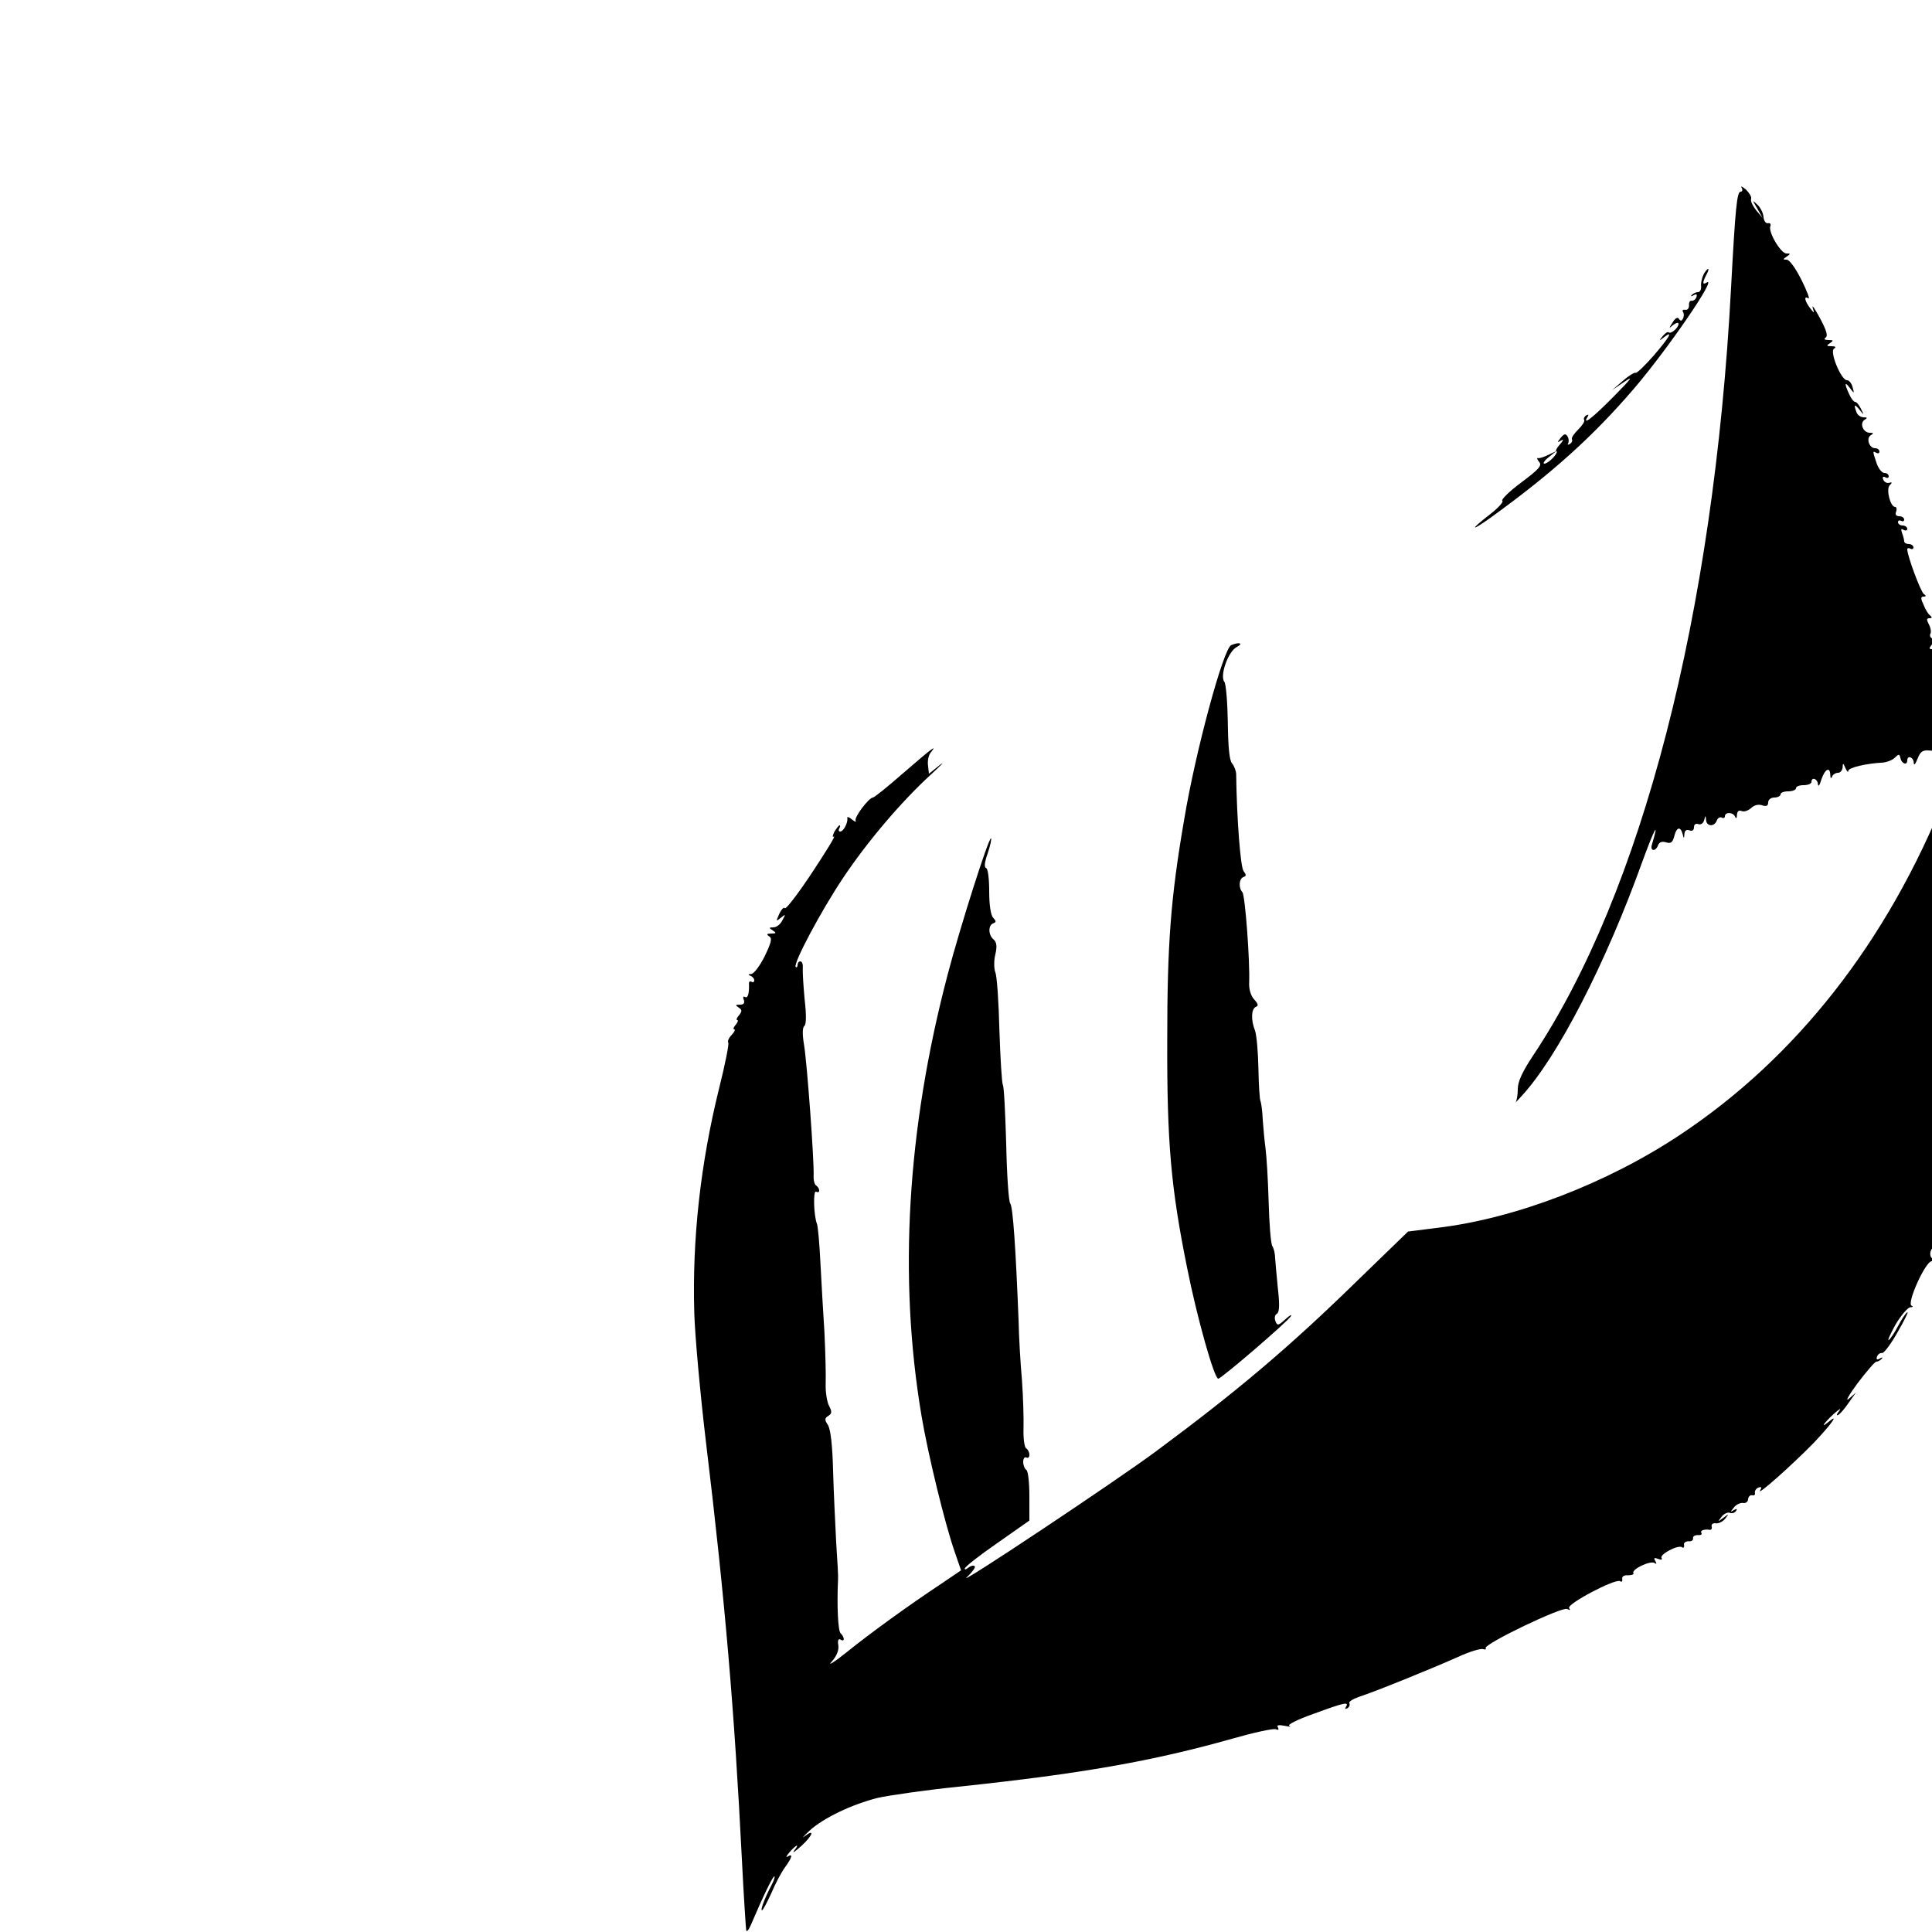 <?xml version="1.0" standalone="no"?>
<!DOCTYPE svg PUBLIC "-//W3C//DTD SVG 20010904//EN"
 "http://www.w3.org/TR/2001/REC-SVG-20010904/DTD/svg10.dtd">
<svg version="1.0" xmlns="http://www.w3.org/2000/svg"
 width="50pt" height="50pt" viewBox="0 0 50 50"
 preserveAspectRatio="xMidYMid meet">
<g transform="translate(0,50) scale(0.008,-0.008)"
fill="#000000" stroke="none">
<path d="M5634 5643 c4 -7 3 -13 -3 -13 -12 0 -17 -50 -31 -310 -56 -1057
-288 -1957 -642 -2487 -33 -50 -48 -82 -48 -106 0 -18 -3 -37 -7 -43 -5 -5 5
4 20 21 116 126 271 427 389 755 40 110 57 141 32 58 -7 -22 12 -24 20 -2 4
10 13 13 26 9 15 -5 21 0 26 19 7 30 20 34 27 9 4 -17 5 -17 6 -1 1 11 6 15
16 12 9 -4 15 0 15 10 0 9 6 13 14 10 8 -3 16 2 19 13 4 16 5 16 6 1 1 -22 27
-24 35 -2 3 8 10 12 16 9 5 -3 10 -1 10 4 0 15 27 14 33 -1 3 -8 6 -5 6 6 1
12 6 16 16 12 8 -3 21 2 30 10 9 9 23 13 35 9 14 -5 20 -2 20 9 0 9 9 16 20
16 11 0 20 5 20 10 0 6 11 10 25 10 14 0 25 5 25 10 0 6 11 10 25 10 14 0 25
5 25 10 0 18 20 11 21 -7 1 -10 6 -3 11 15 12 35 28 43 29 15 0 -11 3 -13 6
-5 2 6 11 12 19 12 8 0 14 8 15 18 0 14 2 14 9 -3 5 -11 9 -15 9 -9 1 11 57
24 111 27 14 1 32 8 40 16 13 13 15 12 18 -2 4 -18 22 -24 22 -7 0 18 20 11
21 -7 0 -11 5 -6 12 12 10 25 17 29 40 27 17 -2 27 1 27 10 0 9 3 9 10 -2 9
-13 10 -13 10 0 0 13 1 13 11 0 7 -11 8 -3 4 28 -5 28 -3 48 5 58 11 12 10 13
-4 8 -26 -10 -20 35 7 47 19 8 19 9 -7 4 -26 -6 -28 -4 -22 20 4 15 2 25 -4
25 -7 0 -9 8 -5 20 4 12 2 20 -5 20 -7 0 -9 8 -5 19 3 11 2 22 -4 25 -5 3 -7
15 -4 26 3 12 0 20 -7 20 -10 0 -10 3 -1 14 8 10 9 16 1 21 -6 3 -8 10 -5 15
3 5 1 19 -5 30 -8 15 -8 20 2 20 8 0 9 3 3 8 -6 4 -16 19 -22 35 -10 21 -10
27 0 27 8 0 9 3 1 8 -10 6 -54 124 -54 145 0 4 5 5 10 2 6 -3 10 -1 10 4 0 6
-7 11 -15 11 -8 0 -15 4 -15 9 0 5 -3 17 -7 27 -4 12 -3 15 5 10 7 -4 12 -2
12 3 0 6 -7 11 -15 11 -8 0 -15 5 -15 11 0 5 5 7 10 4 6 -3 10 -1 10 4 0 6 -7
11 -16 11 -10 0 -14 6 -10 15 3 8 1 15 -3 15 -16 0 -30 57 -18 70 9 9 9 11 -2
8 -7 -2 -16 3 -19 11 -3 8 0 11 7 7 6 -4 11 -2 11 3 0 6 -6 11 -14 11 -8 0
-19 14 -25 31 -13 39 -14 42 -1 34 6 -3 10 -1 10 4 0 6 -6 11 -14 11 -19 0
-30 32 -14 42 10 6 9 8 -3 8 -22 0 -34 31 -17 42 10 6 9 8 -3 8 -9 0 -20 7
-23 16 -10 26 -7 29 10 8 14 -18 15 -18 4 4 -6 12 -14 22 -19 22 -4 0 -13 11
-19 25 -16 35 -15 43 3 19 14 -18 14 -18 8 4 -3 12 -11 22 -18 22 -19 0 -57
93 -42 102 8 5 5 8 -8 8 -17 0 -17 2 -5 10 12 8 12 10 -5 10 -12 0 -16 3 -9 8
8 5 3 23 -18 62 -16 30 -27 46 -24 35 6 -20 6 -20 -9 -1 -17 23 -20 40 -5 31
6 -4 -4 23 -22 59 -19 38 -39 66 -48 66 -13 0 -13 1 0 10 13 9 13 10 -1 10
-18 0 -59 69 -52 88 3 7 -1 11 -7 10 -7 -2 -14 7 -15 20 -1 13 -10 31 -20 40
-17 16 -17 16 0 -13 l17 -30 -21 25 c-11 14 -19 30 -16 37 2 6 -6 19 -17 30
-12 10 -18 12 -14 6z"/>
<path d="M5511 5362 c-5 -10 -9 -27 -8 -37 1 -11 -3 -20 -10 -20 -6 0 -15 -4
-20 -9 -5 -5 -2 -6 6 -1 9 5 12 3 9 -6 -3 -8 -10 -13 -16 -12 -5 1 -9 -5 -8
-15 0 -9 -5 -16 -12 -14 -8 1 -11 -2 -7 -8 3 -5 3 -15 -1 -21 -4 -8 -8 -8 -13
0 -4 6 -12 2 -20 -12 -13 -20 -13 -21 2 -8 10 7 17 9 17 3 0 -12 -25 -34 -32
-27 -3 3 -11 -3 -19 -12 -13 -16 -12 -17 4 -4 32 25 17 -1 -34 -60 -28 -32
-54 -57 -58 -55 -3 2 -22 -9 -41 -26 l-35 -30 40 27 c31 21 22 10 -35 -48 -68
-69 -103 -96 -84 -65 4 7 3 8 -5 4 -6 -4 -9 -11 -6 -15 2 -5 -7 -18 -20 -31
-13 -13 -22 -26 -20 -31 3 -4 0 -11 -6 -15 -7 -4 -9 -3 -6 2 3 6 2 16 -2 22
-6 10 -11 9 -22 -4 -12 -16 -12 -17 1 -9 9 5 8 0 -4 -13 -11 -12 -15 -22 -11
-22 4 0 0 -9 -10 -20 -10 -11 -23 -20 -29 -20 -6 0 0 10 14 21 l25 20 -25 -12
c-14 -7 -29 -12 -34 -11 -5 2 -4 -4 3 -12 10 -12 1 -23 -58 -67 -39 -29 -66
-56 -61 -59 5 -3 -13 -23 -40 -44 -66 -51 -64 -58 3 -10 198 143 331 263 463
417 108 126 272 365 235 343 -14 -9 -14 0 -1 25 6 10 8 19 6 19 -3 0 -10 -8
-15 -18z"/>
<path d="M3983 4163 c-25 -10 -115 -341 -152 -563 -44 -255 -55 -404 -55 -715
-1 -332 12 -477 64 -735 32 -161 88 -360 101 -360 10 0 225 185 235 202 4 7
-4 3 -18 -10 -23 -21 -26 -21 -32 -6 -4 10 -2 21 5 24 8 6 9 29 3 81 -4 41 -8
85 -9 99 0 14 -4 31 -9 39 -5 7 -10 72 -12 145 -2 72 -7 149 -10 171 -3 22 -7
63 -9 92 -1 28 -5 55 -7 60 -3 4 -6 52 -7 106 -1 54 -6 109 -11 123 -14 35
-12 71 3 77 9 3 7 10 -6 24 -11 12 -17 34 -16 54 3 67 -13 284 -22 293 -13 14
-11 44 4 49 9 3 9 7 0 19 -10 12 -22 169 -24 313 0 11 -6 26 -13 35 -9 10 -13
52 -14 133 -1 65 -6 124 -11 131 -16 19 12 99 40 113 23 12 8 17 -18 6z"/>
<path d="M2923 3750 c-50 -44 -95 -80 -99 -80 -13 0 -62 -65 -56 -75 3 -5 -2
-4 -12 4 -9 8 -16 10 -15 5 3 -14 -12 -44 -23 -44 -5 0 -6 5 -3 10 3 6 4 10 1
10 -3 0 -10 -10 -17 -21 -6 -13 -7 -19 -1 -15 6 3 -26 -49 -71 -117 -45 -68
-85 -120 -88 -115 -3 5 -11 -4 -18 -18 -11 -25 -11 -26 5 -13 16 13 16 12 5
-8 -6 -13 -19 -23 -29 -23 -15 0 -15 -2 -2 -10 12 -8 12 -10 -5 -10 -15 0 -16
-3 -7 -9 11 -6 7 -20 -14 -64 -16 -32 -35 -57 -44 -58 -10 0 -11 -2 -2 -6 6
-2 12 -9 12 -14 0 -6 -4 -8 -9 -5 -5 3 -9 0 -8 -7 1 -32 -4 -48 -13 -42 -6 3
-7 -1 -4 -9 4 -11 0 -16 -12 -16 -15 0 -16 -2 -5 -9 12 -8 12 -12 2 -25 -8 -9
-10 -16 -6 -16 4 0 2 -7 -5 -15 -7 -8 -9 -15 -5 -15 5 0 1 -8 -8 -18 -10 -10
-14 -21 -11 -25 3 -3 -10 -70 -30 -149 -60 -243 -87 -486 -80 -725 2 -72 19
-261 38 -420 62 -513 92 -871 116 -1348 6 -121 13 -224 14 -230 2 -6 9 3 16
20 40 94 70 155 75 155 3 0 -1 -13 -10 -30 -21 -40 -36 -80 -30 -80 3 0 16 25
30 55 13 31 33 69 45 85 23 32 26 45 8 34 -7 -4 -4 2 6 14 23 26 34 29 15 5
-7 -10 3 -3 24 16 37 34 44 57 9 30 -10 -8 -2 1 17 19 45 41 137 85 221 106
36 8 153 25 260 36 399 42 630 83 885 155 70 20 134 34 142 31 9 -4 11 -1 7 6
-5 7 2 9 22 5 16 -3 23 -4 15 0 -8 3 25 20 79 39 101 37 115 40 104 22 -4 -7
-3 -8 5 -4 6 4 9 11 6 16 -3 5 12 14 32 21 50 16 235 91 320 129 37 17 73 28
81 25 7 -2 11 -1 8 3 -8 13 249 136 264 127 9 -5 11 -4 6 3 -8 13 149 96 165
87 5 -4 8 -1 7 7 -2 8 6 13 19 12 12 0 20 3 17 7 -7 12 54 41 68 33 7 -5 8 -3
3 6 -6 10 -4 12 9 7 10 -4 15 -3 11 3 -7 11 52 43 66 35 5 -4 8 -1 7 7 -2 7 5
12 14 12 10 -1 16 3 15 10 -1 6 6 10 15 10 10 -1 15 2 12 7 -5 8 9 13 28 10 5
0 7 5 5 12 -1 6 5 11 14 9 9 -1 23 6 30 15 13 17 13 17 -6 3 -19 -14 -19 -14
-6 3 8 10 20 16 27 13 7 -3 16 0 20 6 5 7 2 8 -7 3 -12 -8 -12 -6 0 8 7 10 21
16 30 15 8 -2 16 4 16 12 1 8 6 14 13 13 7 -2 11 2 9 8 -1 6 4 14 12 17 10 3
11 0 5 -9 -13 -22 105 83 174 154 56 59 84 98 47 67 -28 -23 -15 -4 17 26 18
16 26 20 18 10 -9 -11 -10 -17 -3 -13 7 4 22 22 34 40 l23 32 -23 -20 c-13
-11 0 12 28 50 29 38 56 70 61 70 5 0 12 4 17 9 5 5 2 6 -6 1 -9 -5 -12 -3 -9
6 3 8 10 13 16 12 6 -2 29 29 51 68 22 38 36 67 31 64 -6 -4 -19 -24 -30 -45
-11 -21 -24 -41 -30 -45 -5 -3 5 19 22 50 18 30 39 55 48 56 8 0 10 3 4 5 -17
7 45 144 65 144 12 0 13 2 3 8 -16 10 -5 42 14 42 8 0 14 5 14 11 0 5 -4 7
-10 4 -18 -11 -11 8 13 34 12 14 14 19 5 12 -16 -12 -17 -11 -7 20 7 19 16 39
22 44 7 7 7 5 2 -4 -6 -10 -4 -12 4 -6 8 5 9 11 3 17 -13 13 -3 48 14 48 8 0
14 5 14 11 0 5 -4 7 -10 4 -13 -8 -13 -8 14 108 12 54 26 97 30 97 4 -1 11 2
14 6 4 4 1 4 -5 0 -16 -9 -16 -7 2 139 12 92 15 199 13 460 -2 187 -6 324 -9
305 l-6 -35 -2 43 c-1 30 2 41 11 36 7 -4 8 -3 4 5 -4 6 -11 9 -15 6 -5 -2
-11 19 -15 48 -9 75 -8 89 6 81 7 -4 8 -3 4 5 -4 6 -12 9 -17 6 -5 -4 -9 8 -9
25 0 48 -14 29 -55 -72 -189 -473 -483 -849 -860 -1099 -236 -157 -533 -271
-785 -301 l-95 -12 -160 -155 c-224 -219 -391 -360 -654 -555 -129 -96 -658
-448 -613 -408 17 16 29 32 25 35 -3 4 -12 2 -20 -4 -7 -6 -13 -8 -12 -3 0 5
47 42 105 82 l104 73 0 79 c0 43 -4 82 -10 85 -5 3 -10 15 -10 26 0 11 5 17
10 14 6 -3 10 1 10 9 0 8 -5 18 -11 21 -5 4 -9 32 -8 63 1 32 -1 102 -5 157
-5 55 -10 143 -11 195 -9 227 -18 366 -27 377 -5 6 -11 93 -13 193 -3 99 -7
186 -11 191 -3 6 -8 85 -11 176 -2 90 -8 175 -13 187 -5 13 -5 40 0 59 6 27 4
39 -6 48 -17 14 -18 46 -1 52 10 4 10 7 0 18 -8 8 -13 41 -13 85 0 41 -4 74
-10 76 -7 2 -5 19 5 47 8 24 13 46 11 49 -7 6 -102 -293 -141 -443 -131 -499
-159 -979 -84 -1425 21 -125 76 -351 108 -442 l20 -58 -62 -42 c-110 -73 -230
-160 -307 -222 -41 -33 -64 -47 -50 -32 16 18 24 36 22 53 -3 16 0 23 7 19 14
-9 14 7 0 21 -8 8 -12 87 -8 173 1 8 -2 62 -6 120 -3 58 -8 162 -10 231 -2 83
-8 133 -16 148 -12 18 -12 23 1 31 11 7 12 13 2 32 -7 13 -12 46 -11 73 1 28
-1 102 -4 165 -4 63 -10 165 -13 225 -3 61 -8 117 -11 125 -11 28 -13 111 -3
105 6 -3 10 -2 10 4 0 5 -4 12 -10 16 -5 3 -9 18 -8 33 2 44 -21 362 -31 422
-6 35 -5 57 1 61 6 4 7 35 1 85 -4 44 -7 89 -6 102 1 12 -2 22 -8 22 -5 0 -9
-5 -9 -12 0 -6 -3 -9 -6 -6 -9 10 81 180 154 289 79 118 188 246 283 333 35
32 48 46 29 31 l-35 -28 -3 27 c-2 15 2 34 9 42 23 28 3 13 -88 -66z"/>
</g>
</svg>
